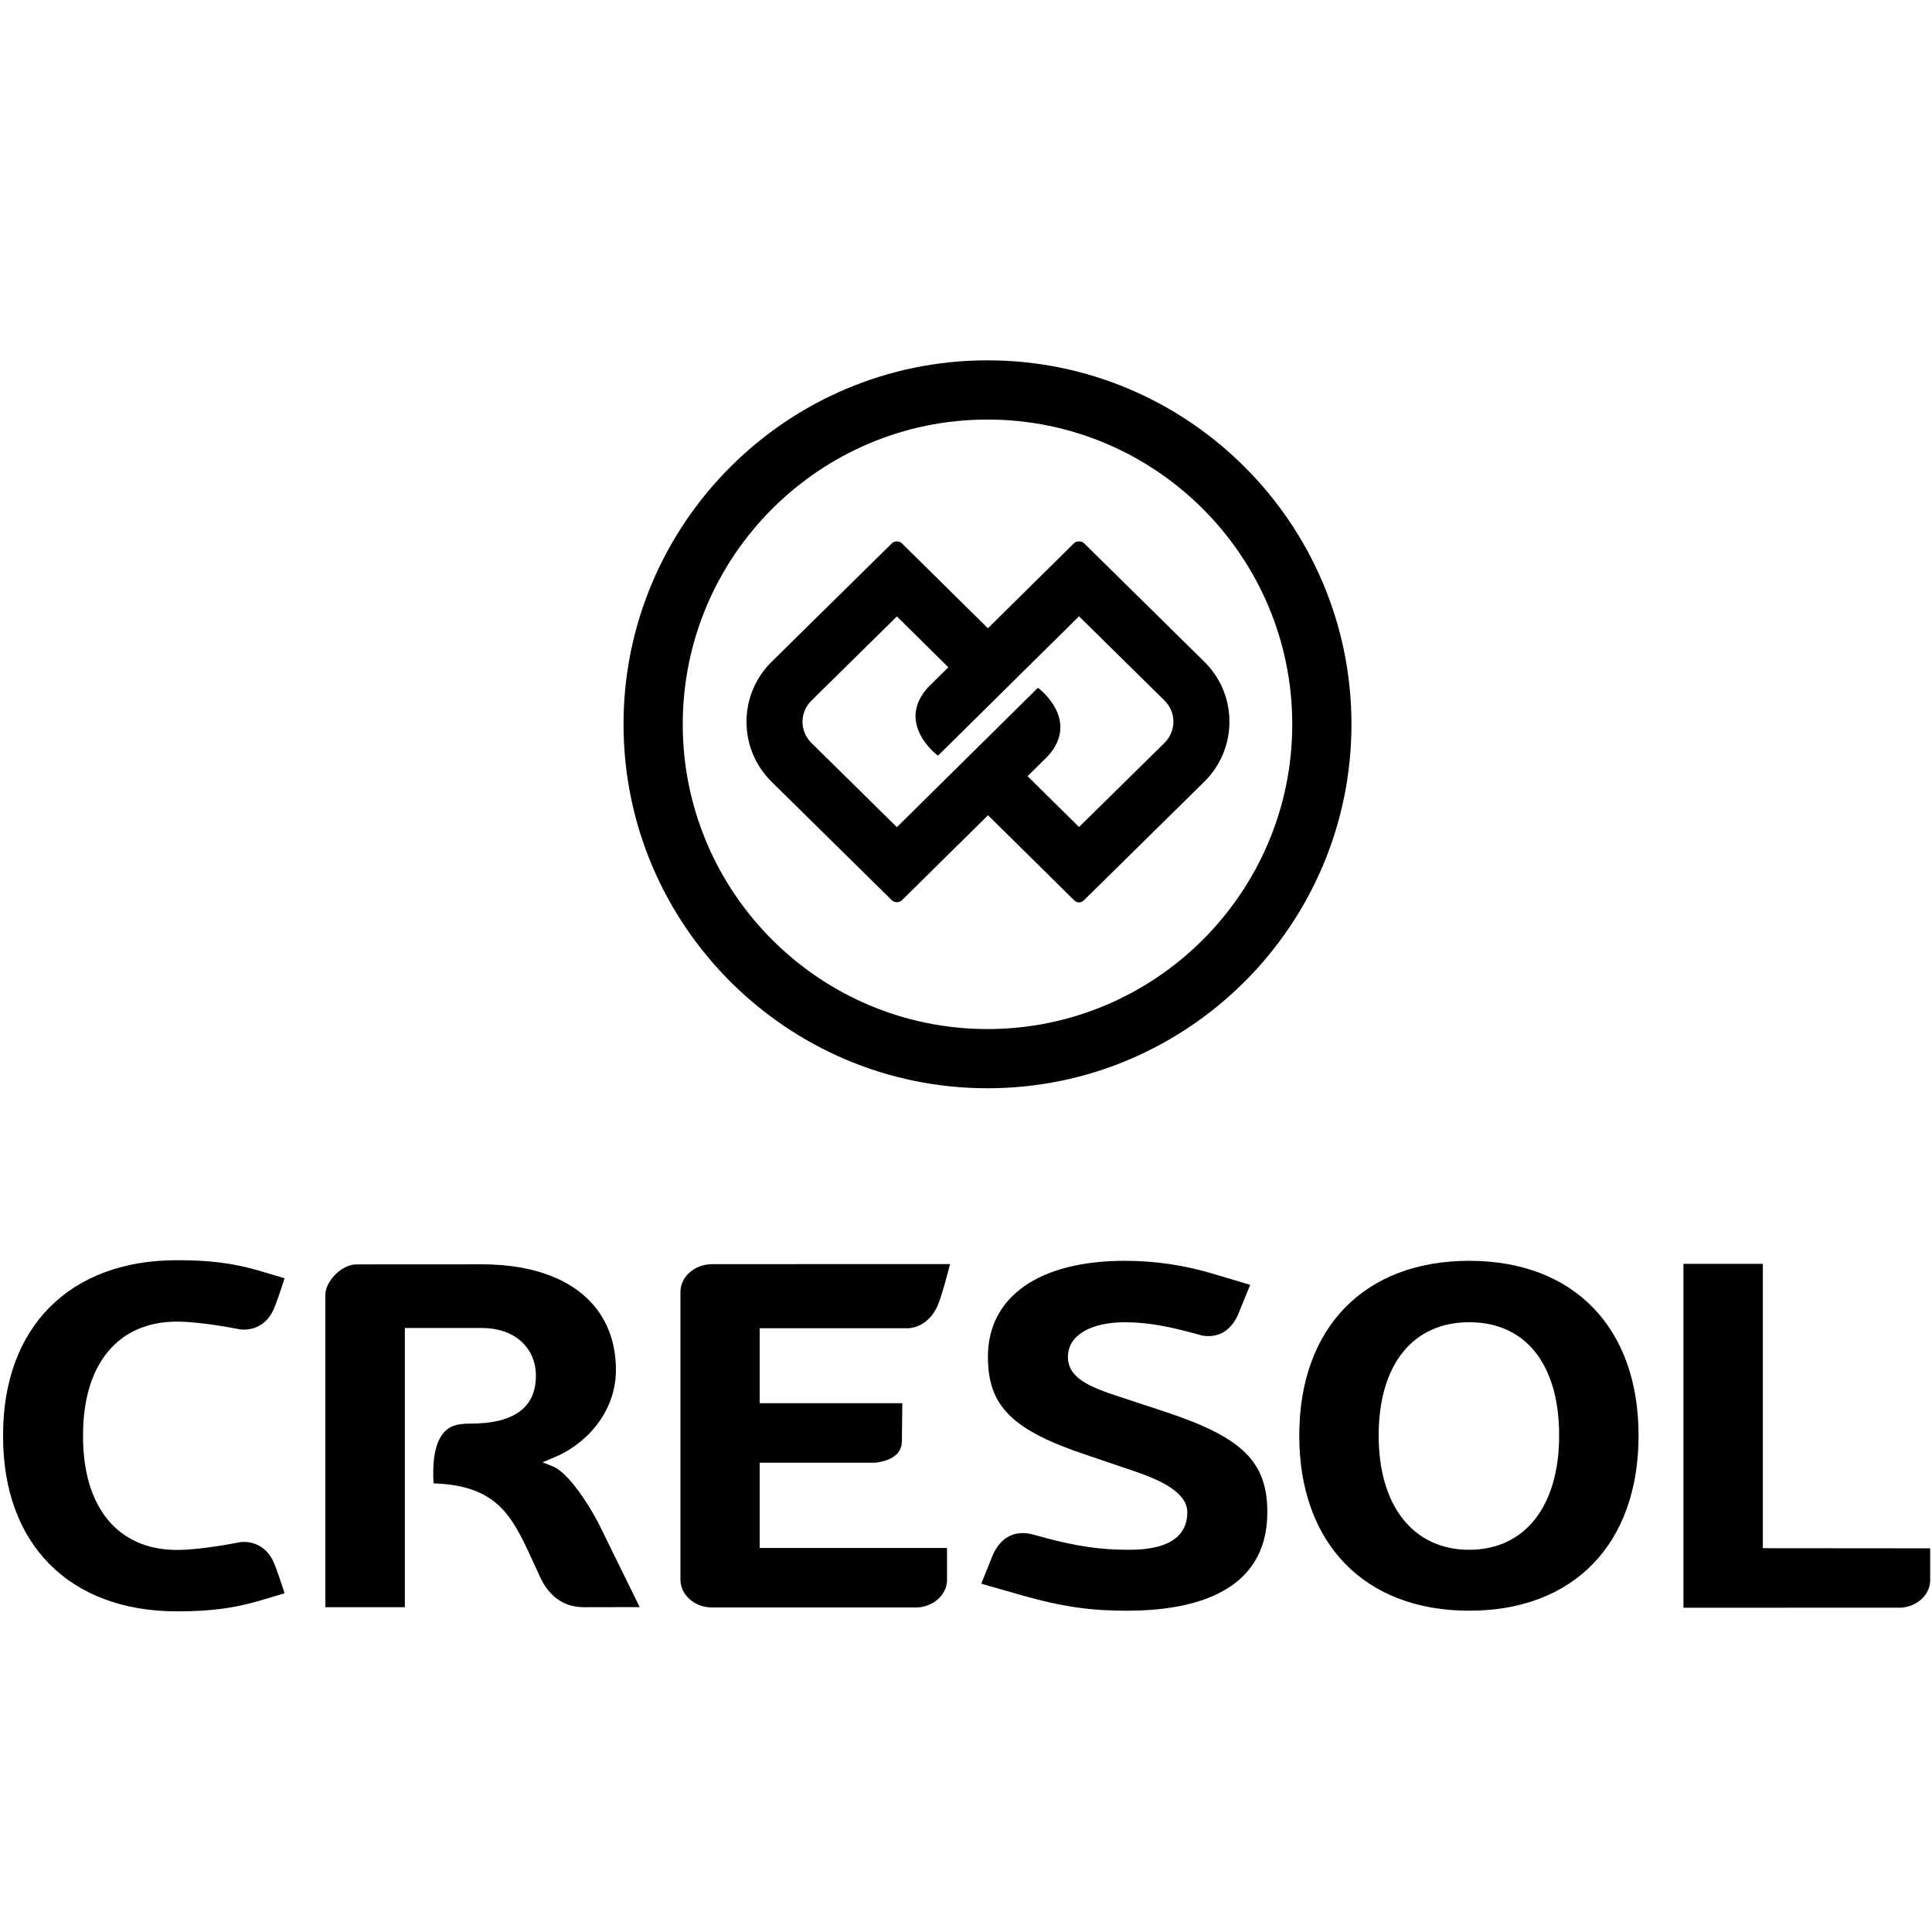 <?xml version="1.0" encoding="UTF-8" standalone="no"?>
<svg
   id="a"
   viewBox="0 0 2500 2500"
   version="1.1"
   sodipodi:docname="Logo-vertical-original.svg"
   width="2500"
   height="2500"
   inkscape:version="1.2.2 (732a01da63, 2022-12-09)"
   xmlns:inkscape="http://www.inkscape.org/namespaces/inkscape"
   xmlns:sodipodi="http://sodipodi.sourceforge.net/DTD/sodipodi-0.dtd"
   xmlns="http://www.w3.org/2000/svg"
   xmlns:svg="http://www.w3.org/2000/svg">
  <sodipodi:namedview
     id="namedview18411"
     pagecolor="#505050"
     bordercolor="#eeeeee"
     borderopacity="1"
     inkscape:showpageshadow="0"
     inkscape:pageopacity="0"
     inkscape:pagecheckerboard="0"
     inkscape:deskcolor="#505050"
     showgrid="false"
     inkscape:zoom="0.12546296"
     inkscape:cx="-71.734317"
     inkscape:cy="1020.2214"
     inkscape:window-width="1920"
     inkscape:window-height="1009"
     inkscape:window-x="-8"
     inkscape:window-y="-8"
     inkscape:window-maximized="1"
     inkscape:current-layer="a" />
  <defs
     id="defs18392">
    <style
       id="style18390">.b{fill:#000;}.c{fill:#000;}</style>
  </defs>
  <path
     class="b"
     d="m 1901.134,1631.497 c -135.635,0 -219.903,86.636 -219.903,226.063 0,139.427 84.268,226.692 219.903,226.692 135.635,0 219.168,-86.876 219.168,-226.692 0,-139.817 -83.983,-226.063 -219.168,-226.063 m 0,373.914 c -72.247,0 -117.153,-56.658 -117.153,-147.851 0,-91.193 43.813,-146.592 117.153,-146.592 73.341,0 116.389,54.8 116.389,146.592 0,91.792 -44.592,147.851 -116.389,147.851"
     id="path18394"
     style="stroke-width:1.499" />
  <path
     class="b"
     d="M 1225.433,2003.088 H 983.062 v -110.364 h 149.844 c 15.678,-1.994 34.145,-8.454 34.145,-27.999 l 0.524,-48.969 H 983.047 v -96.993 h 192.653 c 20.1,-1.544 32.106,-17.237 36.933,-27.685 6.07,-13.145 16.758,-55.369 16.758,-55.384 0,0 -307.378,0.105 -307.858,0.105 -22.618,0 -41.04,16.173 -41.04,36.048 v 372.175 c -0.015,19.875 18.406,36.048 41.04,36.048 H 1187.691 c 21.209,-1.484 37.787,-17.207 37.787,-35.868 0,-0.585 -0.061,-41.1 -0.061,-41.1"
     id="path18396"
     style="stroke-width:1.499" />
  <path
     class="b"
     d="m 2460.131,2080.341 c 20.954,-1.589 37.068,-16.608 37.532,-35.059 v -41.744 l -216.545,-0.18 v -367.978 h -102.764 v 445.006 z"
     id="path18398"
     style="stroke-width:1.499" />
  <path
     class="b"
     d="m 1319.399,2063.479 c 59.671,17.297 97.443,20.775 139.037,20.775 82.784,0 181.471,-22.094 181.471,-127.316 0,-65.127 -31.761,-96.604 -130.643,-129.579 l -60.031,-19.74 c -39.421,-12.965 -67.345,-24.237 -67.345,-51.967 0,-27.73 29.603,-44.667 73.656,-44.667 31.567,0 60.361,6.535 86.771,13.61 l 13.775,3.732 c 20.19,3.013 35.644,-5.711 45.297,-25.676 l 16.383,-40.05 -49.733,-14.824 c -36.378,-10.807 -74.225,-16.293 -112.492,-16.293 -110.918,0 -177.169,46.406 -177.169,124.153 0,64.198 31.402,95.21 129.22,127.646 l 60.076,20.385 c 31.986,10.912 68.709,26.785 68.709,53.271 0,48.474 -58.682,48.474 -77.972,48.474 -33.89,0 -66.596,-4.781 -106.047,-15.514 l -19.081,-5.126 c -3.118,-0.6 -6.58,-0.959 -9.878,-0.959 -21.164,0 -32.526,14.899 -38.327,27.43 l -15.349,38.087 49.658,14.15 z"
     id="path18400"
     style="stroke-width:1.499" />
  <path
     class="b"
     d="m 684.258,2008.889 15.828,34.31 c 13.955,27.43 34.04,36.513 56.044,36.513 l 71.647,-0.135 c 0,0 -51.637,-104.773 -53.091,-108.085 -14.239,-27.43 -40.065,-66.341 -59.401,-74.015 -2.083,-0.839 -13.205,-5.216 -13.205,-5.216 0,0 11.901,-5.051 14.359,-6.16 37.307,-14.719 80.55,-55.069 80.55,-113.466 0,-83.773 -63.298,-136.609 -173.692,-136.609 0,0 -160.816,0.09 -161.731,0.09 -20.055,0 -40.575,22.259 -40.575,39.361 v 404.267 h 102.869 v -361.353 h 99.437 c 41.939,0 70.148,24.867 70.148,61.889 0,41.639 -28.869,61.889 -85.152,61.889 -17.912,0 -26.5,3.462 -33.156,10.597 -14.18,15.214 -15.573,44.097 -14.06,66.716 77.238,2.623 98.897,37.113 123.179,89.394"
     id="path18402"
     style="stroke-width:1.499" />
  <path
     class="b"
     d="m 310.314,1995.609 c 0,0 -48.774,10.013 -81.36,10.013 -76.054,0 -121.485,-54.785 -121.485,-146.562 v -2.323 c 0,-91.777 45.416,-146.562 121.485,-146.562 32.571,0 81.36,9.998 81.36,9.998 17.042,2.054 33.995,-5.381 43.108,-24.432 4.781,-9.983 14.854,-41.654 14.854,-41.654 l -34.669,-10.282 c -33.066,-9.428 -62.429,-13.1 -104.653,-13.1 -138.753,-0.015 -224.969,86.576 -224.969,226.018 v 2.323 c 0,139.442 86.216,226.033 224.969,226.033 42.224,0 71.587,-3.672 104.653,-13.1 l 34.669,-10.282 c 0,0 -10.088,-31.672 -14.854,-41.654 -9.113,-19.051 -26.066,-26.5 -43.108,-24.447"
     id="path18404"
     style="stroke-width:1.499" />
  <path
     class="c"
     d="m 1748.787,937.24 c 0,-259.698 -211.269,-470.967 -470.967,-470.967 -259.698,0 -470.967,211.269 -470.967,470.967 0,259.698 211.269,470.967 470.967,470.967 259.698,0 470.967,-211.284 470.967,-470.967 m -76.608,0 c 0,217.459 -176.914,394.359 -394.359,394.359 -217.444,0 -394.344,-176.884 -394.344,-394.359 0,-217.474 176.914,-394.344 394.344,-394.344 217.429,0 394.359,176.884 394.359,394.359"
     id="path18406"
     style="stroke-width:1.499" />
  <path
     class="b"
     d="M 1558.187,856.09 1402.707,702.873 c -3.148,-3.073 -9.728,-3.103 -12.876,0 L 1278.344,812.967 1166.991,703.008 c -3.283,-3.268 -9.578,-3.238 -12.845,0 L 998.636,856.21 c -21.044,20.745 -32.661,48.384 -32.661,77.808 0,29.423 11.616,57.033 32.661,77.763 l 155.51,153.232 c 3.118,3.088 9.458,3.342 12.845,0 l 111.503,-110.094 111.353,109.944 c 3.762,3.732 9.008,3.807 12.846,0 l 155.51,-153.202 c 21.044,-20.745 32.676,-48.384 32.676,-77.808 0,-29.423 -11.617,-57.033 -32.676,-77.763 m -51.187,105.042 -110.753,109.044 -66.596,-65.831 26.096,-25.766 c 42.853,-47.005 -11.976,-88.045 -11.976,-88.045 -0.36,-0.09 -0.6,-0.24 -0.839,-0.405 L 1160.576,1070.342 1049.898,961.282 c -15.259,-15.019 -15.274,-39.481 -0.045,-54.545 l 110.723,-109.089 66.596,65.831 -26.126,25.796 c -42.838,46.99 12.021,88.045 12.021,88.045 0.33,0.09 0.555,0.24 0.839,0.39 l 182.34,-180.227 110.693,109.059 c 15.229,15.019 15.259,39.526 0.045,54.56"
     id="path18408"
     style="stroke-width:1.499" />
</svg>
